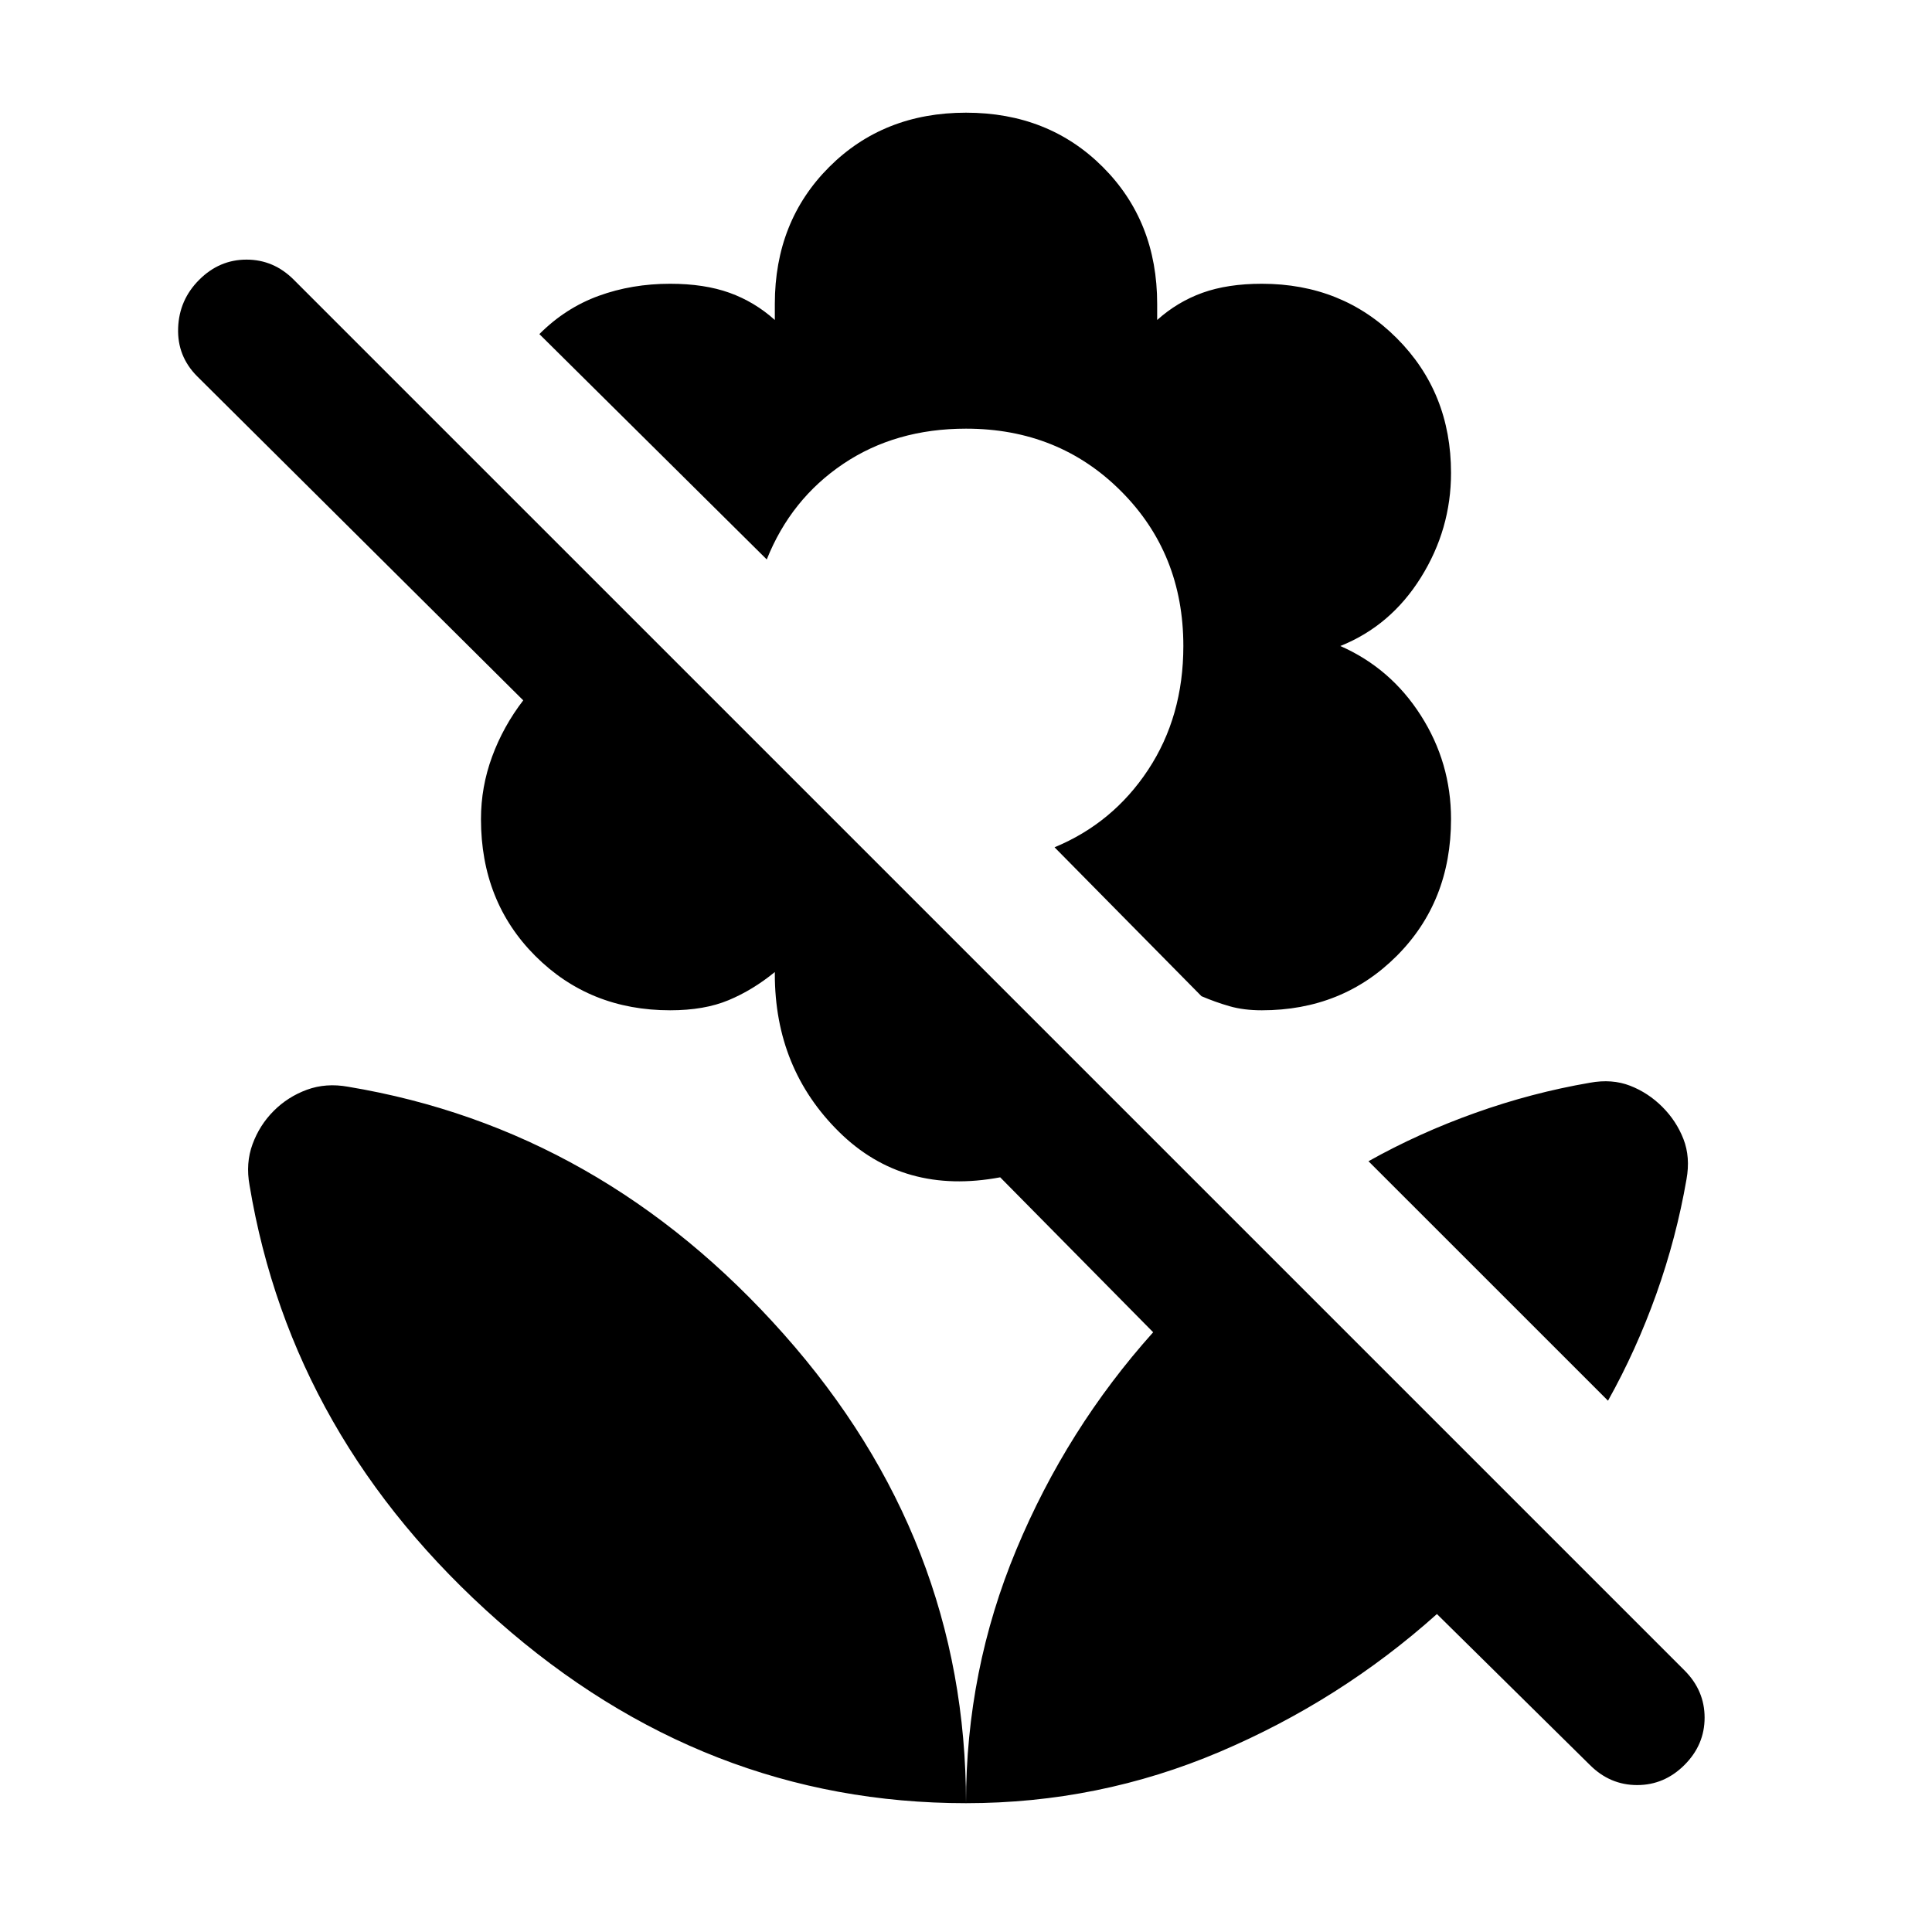<svg xmlns="http://www.w3.org/2000/svg" height="40" width="40"><path d="m32.917 36.542-3.167-3.125q-2 1.791-4.5 2.854-2.5 1.062-5.25 1.062 0-2.75 1.042-5.25 1.041-2.5 2.833-4.5l-3.167-3.208q-2 .375-3.333-.937-1.333-1.313-1.333-3.271v-.042q-.459.375-.959.583-.5.209-1.208.209-1.667 0-2.792-1.125-1.125-1.125-1.125-2.834 0-.666.23-1.291.229-.625.645-1.167l-6.75-6.708q-.416-.417-.395-1 .02-.584.437-1 .417-.417.979-.417.563 0 .979.417l28.792 28.791q.417.417.417.979 0 .563-.417.98-.417.416-.979.416-.563 0-.979-.416ZM33.292 29l-4.959-4.958q1.042-.584 2.209-1 1.166-.417 2.375-.625.458-.084.833.062.375.146.667.438.291.291.437.666.146.375.063.834-.209 1.208-.625 2.375-.417 1.166-1 2.208Zm-7.167-8.083q-.375 0-.667-.084-.291-.083-.583-.208l-3.042-3.083q1.209-.5 1.938-1.604.729-1.105.729-2.563 0-1.917-1.292-3.208Q21.917 8.875 20 8.875q-1.458 0-2.542.729-1.083.729-1.583 1.979l-4.708-4.666q.541-.542 1.229-.792.687-.25 1.479-.25.708 0 1.229.187.521.188.938.563v-.333q0-1.709 1.125-2.834T20 2.333q1.708 0 2.833 1.125 1.125 1.125 1.125 2.834v.333q.417-.375.938-.563.521-.187 1.229-.187 1.667 0 2.792 1.125 1.125 1.125 1.125 2.792 0 1.166-.625 2.166t-1.667 1.417q1.042.458 1.667 1.438.625.979.625 2.145 0 1.709-1.125 2.834t-2.792 1.125ZM20 37.333q0-5.458-3.771-9.708T7.208 22.5q-.458-.083-.854.062-.396.146-.687.438-.292.292-.438.688-.146.395-.062.854.875 5.25 5.145 9.02 4.271 3.771 9.688 3.771Z"/></svg>